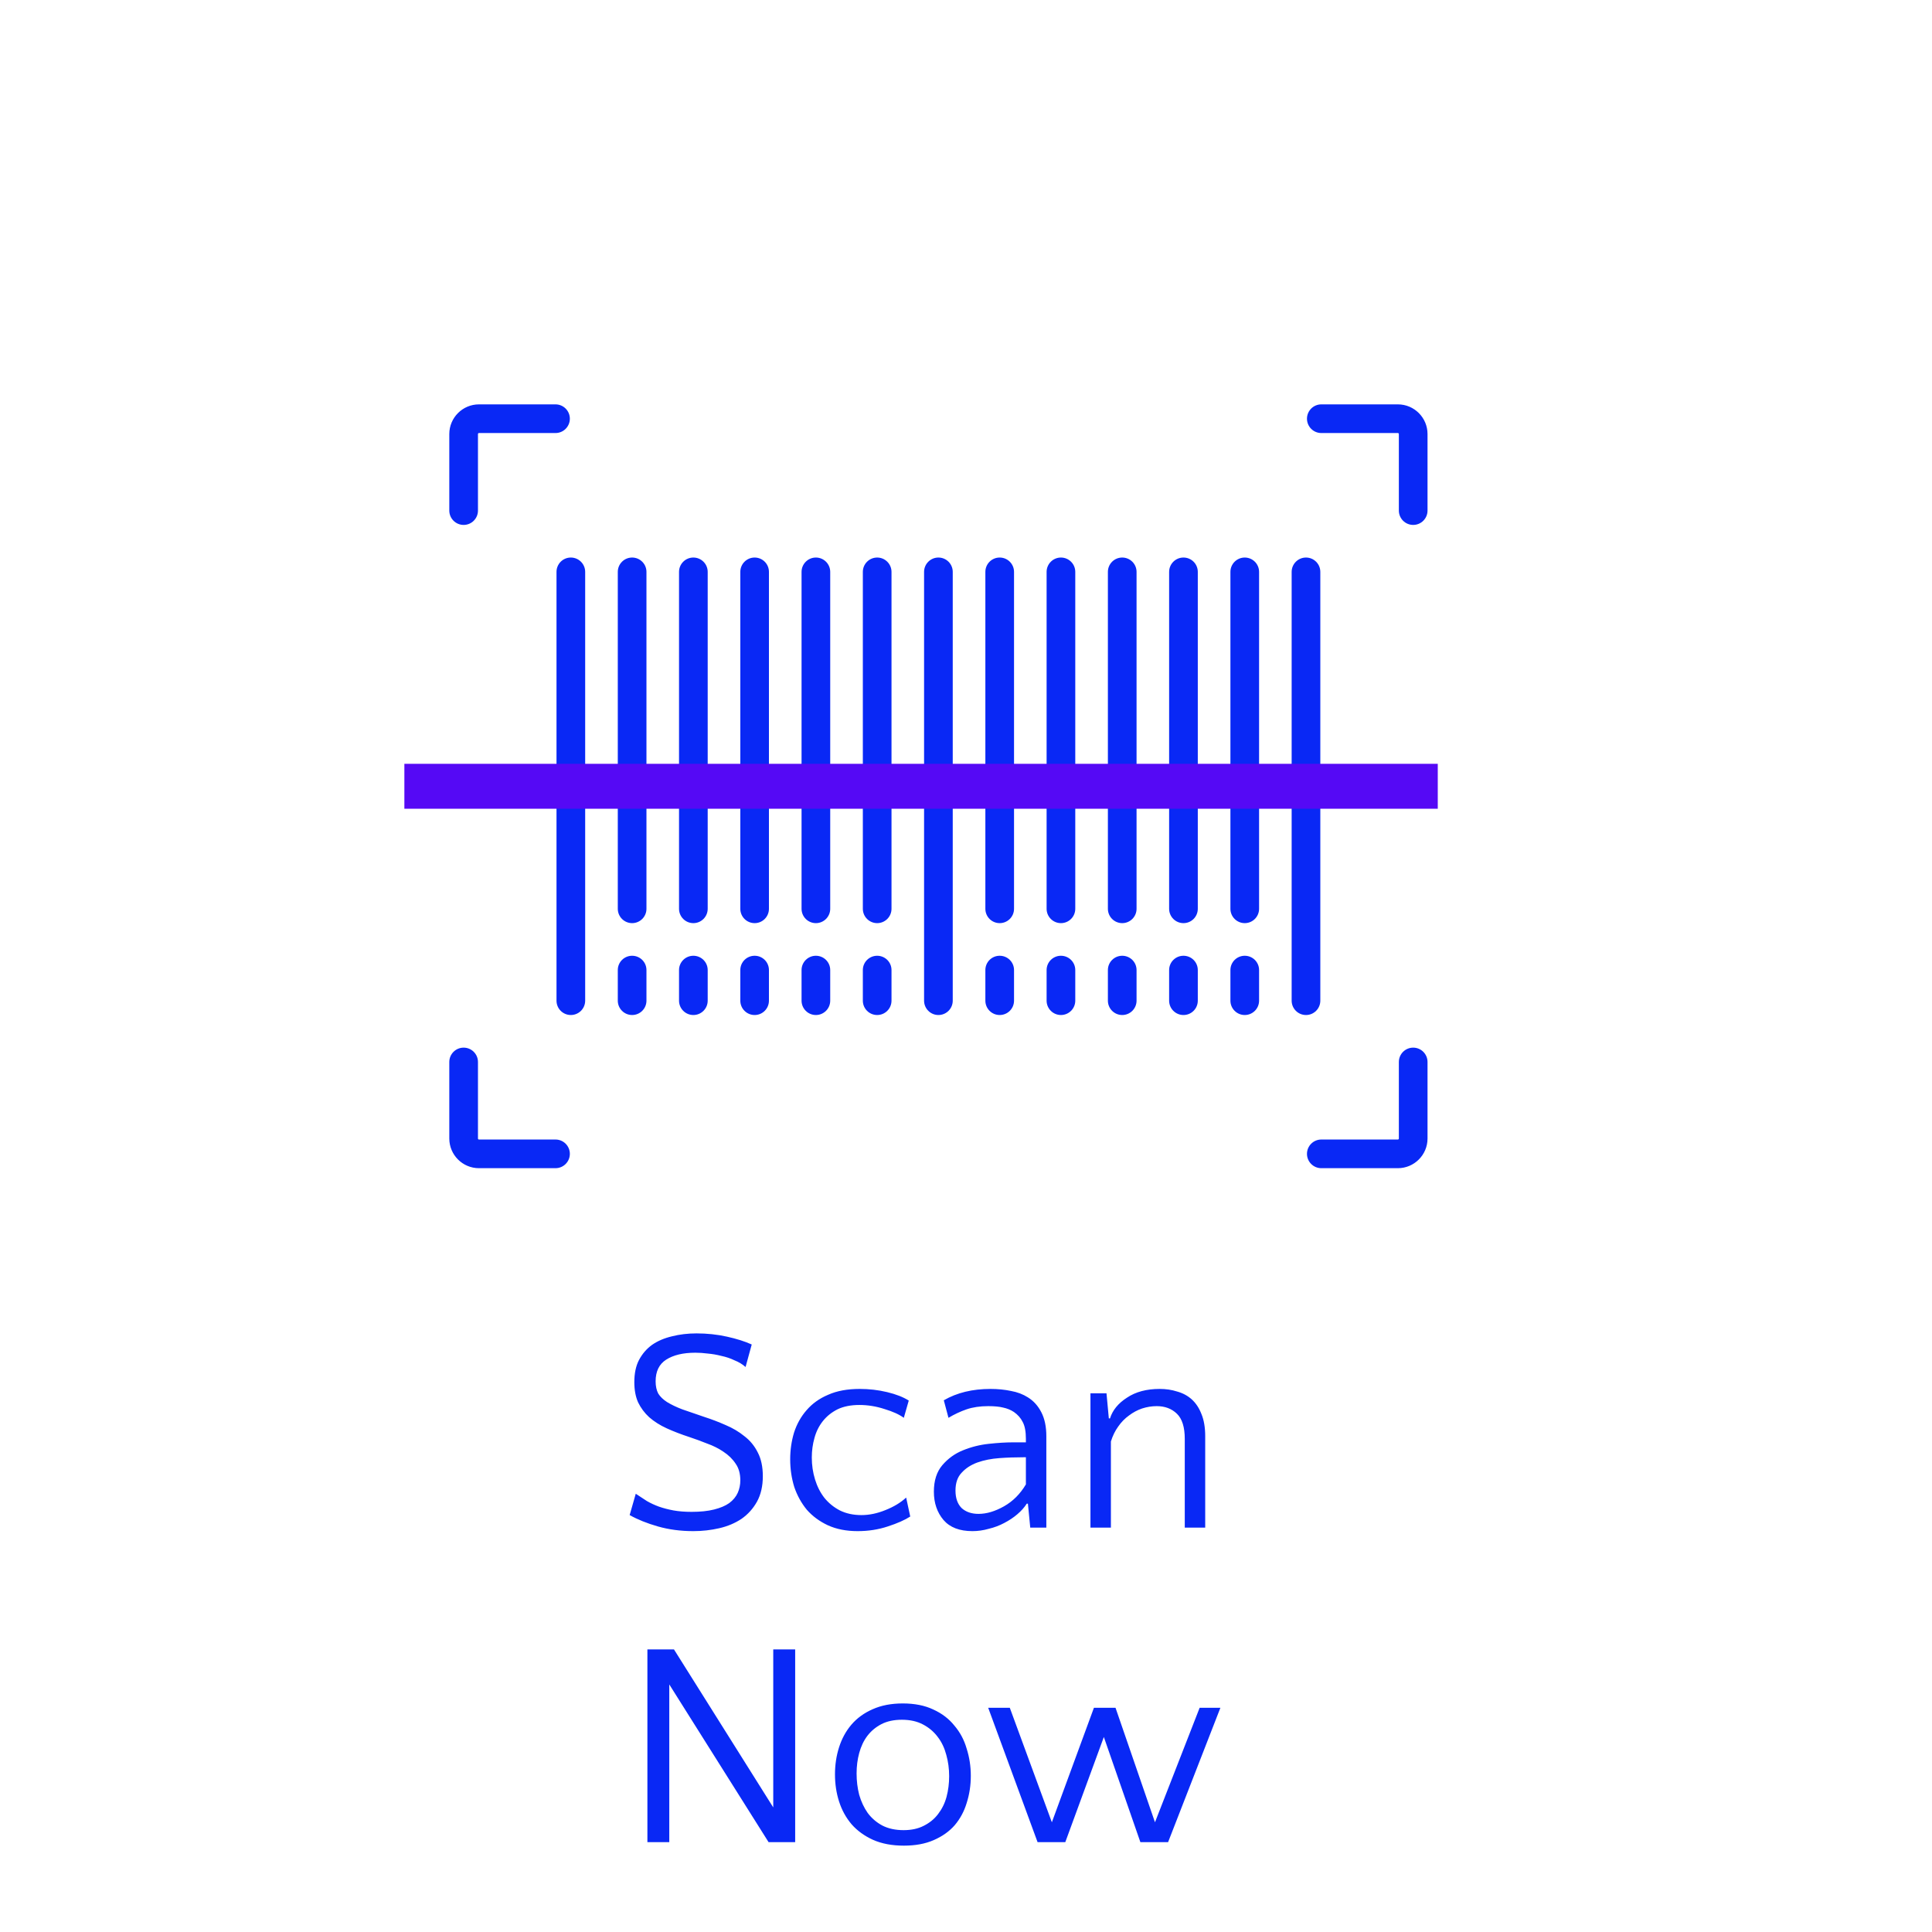 <svg width="43" height="43" viewBox="0 0 43 43" fill="none" xmlns="http://www.w3.org/2000/svg">
<path d="M14.592 30.744C14.592 30.852 14.612 30.943 14.651 31.017C14.694 31.086 14.759 31.149 14.846 31.205C14.937 31.261 15.05 31.316 15.184 31.367C15.322 31.415 15.487 31.471 15.678 31.537C15.838 31.588 15.996 31.649 16.152 31.718C16.308 31.784 16.447 31.866 16.568 31.965C16.694 32.061 16.794 32.182 16.867 32.33C16.941 32.472 16.978 32.648 16.978 32.856C16.978 33.077 16.934 33.266 16.848 33.422C16.761 33.578 16.646 33.705 16.503 33.805C16.36 33.9 16.196 33.97 16.009 34.013C15.823 34.056 15.63 34.078 15.431 34.078C15.149 34.078 14.887 34.043 14.644 33.974C14.402 33.905 14.191 33.82 14.014 33.721L14.15 33.246C14.233 33.302 14.315 33.356 14.397 33.408C14.48 33.456 14.569 33.497 14.664 33.532C14.764 33.567 14.872 33.595 14.989 33.617C15.106 33.638 15.24 33.649 15.392 33.649C15.587 33.649 15.754 33.632 15.892 33.597C16.031 33.562 16.144 33.515 16.23 33.454C16.317 33.389 16.38 33.313 16.419 33.227C16.458 33.14 16.477 33.047 16.477 32.947C16.477 32.8 16.443 32.676 16.373 32.577C16.304 32.472 16.213 32.384 16.1 32.31C15.992 32.236 15.871 32.176 15.736 32.128C15.606 32.076 15.476 32.028 15.346 31.985C15.16 31.924 14.991 31.859 14.839 31.79C14.688 31.721 14.558 31.638 14.449 31.543C14.345 31.448 14.263 31.337 14.202 31.212C14.146 31.086 14.118 30.936 14.118 30.763C14.118 30.568 14.152 30.403 14.222 30.269C14.296 30.13 14.393 30.018 14.514 29.931C14.64 29.844 14.787 29.782 14.956 29.742C15.125 29.699 15.307 29.677 15.502 29.677C15.736 29.677 15.962 29.701 16.178 29.749C16.395 29.797 16.579 29.855 16.731 29.924L16.594 30.425C16.525 30.364 16.443 30.314 16.347 30.276C16.256 30.232 16.159 30.2 16.055 30.178C15.955 30.152 15.855 30.135 15.756 30.126C15.656 30.113 15.563 30.107 15.476 30.107C15.203 30.107 14.987 30.159 14.826 30.262C14.67 30.362 14.592 30.523 14.592 30.744ZM20.116 31.556C20.016 31.482 19.873 31.417 19.687 31.361C19.501 31.3 19.314 31.27 19.128 31.27C18.937 31.27 18.775 31.302 18.64 31.367C18.51 31.433 18.402 31.519 18.315 31.628C18.229 31.736 18.166 31.861 18.127 32.005C18.088 32.143 18.068 32.288 18.068 32.44C18.068 32.609 18.092 32.772 18.14 32.928C18.188 33.084 18.257 33.22 18.348 33.337C18.443 33.454 18.558 33.547 18.692 33.617C18.831 33.686 18.991 33.721 19.173 33.721C19.347 33.721 19.524 33.684 19.706 33.61C19.893 33.536 20.047 33.443 20.168 33.331L20.259 33.753C20.138 33.831 19.971 33.905 19.758 33.974C19.55 34.043 19.327 34.078 19.089 34.078C18.838 34.078 18.617 34.035 18.426 33.948C18.24 33.861 18.084 33.746 17.958 33.603C17.837 33.456 17.743 33.287 17.678 33.096C17.618 32.901 17.587 32.696 17.587 32.479C17.587 32.271 17.616 32.074 17.672 31.887C17.733 31.697 17.826 31.53 17.951 31.387C18.077 31.24 18.237 31.125 18.432 31.043C18.627 30.956 18.861 30.913 19.134 30.913C19.342 30.913 19.546 30.936 19.745 30.984C19.945 31.032 20.105 31.095 20.226 31.172L20.116 31.556ZM22.93 34L22.878 33.467H22.852C22.8 33.549 22.731 33.627 22.644 33.701C22.558 33.775 22.46 33.84 22.352 33.896C22.248 33.952 22.133 33.996 22.007 34.026C21.886 34.061 21.765 34.078 21.643 34.078C21.357 34.078 21.143 33.996 21 33.831C20.857 33.662 20.785 33.452 20.785 33.2C20.785 32.953 20.848 32.756 20.974 32.609C21.1 32.462 21.253 32.351 21.435 32.278C21.617 32.204 21.808 32.156 22.007 32.135C22.211 32.113 22.389 32.102 22.54 32.102H22.833V32.024C22.833 31.859 22.809 31.734 22.761 31.647C22.718 31.56 22.653 31.487 22.566 31.426C22.493 31.378 22.413 31.346 22.326 31.328C22.244 31.307 22.133 31.296 21.994 31.296C21.812 31.296 21.652 31.32 21.513 31.367C21.375 31.415 21.24 31.478 21.11 31.556L21.006 31.166C21.297 30.997 21.643 30.913 22.046 30.913C22.207 30.913 22.358 30.928 22.501 30.958C22.644 30.984 22.77 31.032 22.878 31.101C23.004 31.179 23.104 31.29 23.177 31.433C23.251 31.576 23.288 31.753 23.288 31.965V34H22.93ZM21.78 33.694C21.958 33.694 22.146 33.638 22.345 33.526C22.545 33.413 22.707 33.25 22.833 33.038V32.434H22.774C22.597 32.434 22.419 32.44 22.241 32.453C22.064 32.466 21.901 32.498 21.754 32.55C21.611 32.602 21.494 32.678 21.403 32.778C21.312 32.873 21.266 33.005 21.266 33.175C21.266 33.343 21.312 33.474 21.403 33.565C21.498 33.651 21.624 33.694 21.78 33.694ZM26.369 34V32.024C26.369 31.764 26.311 31.578 26.194 31.465C26.077 31.352 25.927 31.296 25.745 31.296C25.637 31.296 25.529 31.313 25.42 31.348C25.316 31.383 25.219 31.435 25.128 31.504C25.037 31.569 24.956 31.651 24.887 31.751C24.818 31.846 24.764 31.957 24.725 32.083V34H24.27V31.01H24.627L24.679 31.569H24.705C24.762 31.387 24.887 31.233 25.082 31.108C25.277 30.977 25.52 30.913 25.81 30.913C25.949 30.913 26.079 30.932 26.2 30.971C26.326 31.006 26.434 31.064 26.525 31.146C26.616 31.229 26.688 31.337 26.74 31.471C26.796 31.606 26.824 31.77 26.824 31.965V34H26.369ZM14.896 37.49V41H14.409V36.71H15L17.21 40.227V36.71H17.698V41H17.106L14.896 37.49ZM20.092 37.913C20.356 37.913 20.584 37.958 20.774 38.049C20.965 38.136 21.121 38.255 21.242 38.407C21.368 38.554 21.459 38.725 21.515 38.92C21.576 39.111 21.607 39.312 21.607 39.525C21.607 39.737 21.576 39.938 21.515 40.129C21.459 40.315 21.37 40.48 21.249 40.623C21.128 40.762 20.972 40.872 20.781 40.955C20.595 41.037 20.374 41.078 20.118 41.078C19.854 41.078 19.624 41.035 19.429 40.948C19.238 40.861 19.08 40.746 18.954 40.603C18.829 40.456 18.736 40.287 18.675 40.096C18.614 39.906 18.584 39.704 18.584 39.492C18.584 39.28 18.614 39.078 18.675 38.888C18.736 38.697 18.827 38.53 18.948 38.387C19.074 38.24 19.232 38.125 19.422 38.042C19.613 37.956 19.836 37.913 20.092 37.913ZM20.111 40.733C20.285 40.733 20.434 40.701 20.56 40.636C20.69 40.571 20.796 40.484 20.878 40.376C20.965 40.263 21.028 40.136 21.067 39.992C21.106 39.845 21.125 39.691 21.125 39.531C21.125 39.366 21.104 39.208 21.061 39.056C21.021 38.905 20.959 38.773 20.872 38.66C20.785 38.543 20.675 38.45 20.541 38.38C20.41 38.311 20.255 38.276 20.073 38.276C19.895 38.276 19.743 38.309 19.617 38.374C19.492 38.439 19.388 38.526 19.305 38.634C19.223 38.742 19.163 38.87 19.123 39.017C19.084 39.16 19.065 39.312 19.065 39.472C19.065 39.637 19.084 39.795 19.123 39.947C19.167 40.099 19.23 40.233 19.312 40.35C19.399 40.467 19.507 40.56 19.637 40.63C19.771 40.699 19.93 40.733 20.111 40.733ZM25.998 41H25.381L24.568 38.66L23.71 41H23.093L21.994 38.01H22.475L23.411 40.558L24.347 38.01H24.828L25.706 40.558L26.7 38.01H27.162L25.998 41Z" fill="#0928F5"/>
<path d="M22.25 21.272C22.073 21.272 21.931 21.414 21.931 21.59V22.272C21.931 22.448 22.073 22.591 22.25 22.591C22.426 22.591 22.569 22.448 22.569 22.272V21.59C22.569 21.414 22.426 21.272 22.25 21.272Z" fill="#0928F5"/>
<path d="M19.523 21.272C19.347 21.272 19.204 21.414 19.204 21.59V22.272C19.204 22.448 19.347 22.591 19.523 22.591C19.699 22.591 19.842 22.448 19.842 22.272V21.59C19.842 21.414 19.699 21.272 19.523 21.272Z" fill="#0928F5"/>
<path d="M18.159 21.272C17.983 21.272 17.84 21.414 17.84 21.59V22.272C17.84 22.448 17.983 22.591 18.159 22.591C18.335 22.591 18.478 22.448 18.478 22.272V21.59C18.478 21.414 18.335 21.272 18.159 21.272Z" fill="#0928F5"/>
<path d="M23.613 21.272C23.437 21.272 23.294 21.414 23.294 21.59V22.272C23.294 22.448 23.437 22.591 23.613 22.591C23.789 22.591 23.932 22.448 23.932 22.272V21.59C23.932 21.414 23.789 21.272 23.613 21.272Z" fill="#0928F5"/>
<path d="M24.977 21.272C24.801 21.272 24.658 21.414 24.658 21.59V22.272C24.658 22.448 24.801 22.591 24.977 22.591C25.153 22.591 25.296 22.448 25.296 22.272V21.59C25.296 21.414 25.153 21.272 24.977 21.272Z" fill="#0928F5"/>
<path d="M26.34 21.272C26.164 21.272 26.021 21.414 26.021 21.59V22.272C26.021 22.448 26.164 22.591 26.34 22.591C26.517 22.591 26.659 22.448 26.659 22.272V21.59C26.659 21.414 26.517 21.272 26.34 21.272Z" fill="#0928F5"/>
<path d="M15.432 21.272C15.256 21.272 15.113 21.414 15.113 21.59V22.272C15.113 22.448 15.256 22.591 15.432 22.591C15.608 22.591 15.751 22.448 15.751 22.272V21.59C15.751 21.414 15.608 21.272 15.432 21.272Z" fill="#0928F5"/>
<path d="M14.069 21.272C13.893 21.272 13.75 21.414 13.75 21.59V22.272C13.75 22.448 13.893 22.591 14.069 22.591C14.245 22.591 14.388 22.448 14.388 22.272V21.59C14.388 21.414 14.245 21.272 14.069 21.272Z" fill="#0928F5"/>
<path d="M27.704 21.272C27.528 21.272 27.385 21.414 27.385 21.59V22.272C27.385 22.448 27.528 22.591 27.704 22.591C27.88 22.591 28.023 22.448 28.023 22.272V21.59C28.023 21.414 27.88 21.272 27.704 21.272Z" fill="#0928F5"/>
<path d="M16.796 21.272C16.619 21.272 16.477 21.414 16.477 21.59V22.272C16.477 22.448 16.619 22.591 16.796 22.591C16.972 22.591 17.114 22.448 17.114 22.272V21.59C17.114 21.414 16.972 21.272 16.796 21.272Z" fill="#0928F5"/>
<path d="M14.069 12.409C13.893 12.409 13.75 12.552 13.75 12.728V20.227C13.75 20.403 13.893 20.546 14.069 20.546C14.245 20.546 14.388 20.403 14.388 20.227V12.728C14.388 12.552 14.245 12.409 14.069 12.409Z" fill="#0928F5"/>
<path d="M27.704 12.409C27.528 12.409 27.385 12.552 27.385 12.728V20.227C27.385 20.403 27.528 20.546 27.704 20.546C27.88 20.546 28.023 20.403 28.023 20.227V12.728C28.023 12.552 27.88 12.409 27.704 12.409Z" fill="#0928F5"/>
<path d="M15.432 12.409C15.256 12.409 15.113 12.552 15.113 12.728V20.227C15.113 20.403 15.256 20.546 15.432 20.546C15.608 20.546 15.751 20.403 15.751 20.227V12.728C15.751 12.552 15.608 12.409 15.432 12.409Z" fill="#0928F5"/>
<path d="M16.796 12.409C16.619 12.409 16.477 12.552 16.477 12.728V20.227C16.477 20.403 16.619 20.546 16.796 20.546C16.972 20.546 17.114 20.403 17.114 20.227V12.728C17.114 12.552 16.972 12.409 16.796 12.409Z" fill="#0928F5"/>
<path d="M18.159 12.409C17.983 12.409 17.84 12.552 17.84 12.728V20.227C17.84 20.403 17.983 20.546 18.159 20.546C18.335 20.546 18.478 20.403 18.478 20.227V12.728C18.478 12.552 18.335 12.409 18.159 12.409Z" fill="#0928F5"/>
<path d="M19.523 12.409C19.347 12.409 19.204 12.552 19.204 12.728V20.227C19.204 20.403 19.347 20.546 19.523 20.546C19.699 20.546 19.842 20.403 19.842 20.227V12.728C19.842 12.552 19.699 12.409 19.523 12.409Z" fill="#0928F5"/>
<path d="M20.886 12.409C20.71 12.409 20.567 12.552 20.567 12.728V22.272C20.567 22.448 20.71 22.591 20.886 22.591C21.062 22.591 21.205 22.448 21.205 22.272V12.728C21.205 12.552 21.062 12.409 20.886 12.409Z" fill="#0928F5"/>
<path d="M29.067 12.409C28.891 12.409 28.748 12.552 28.748 12.728V22.272C28.748 22.448 28.891 22.591 29.067 22.591C29.243 22.591 29.386 22.448 29.386 22.272V12.728C29.386 12.552 29.243 12.409 29.067 12.409Z" fill="#0928F5"/>
<path d="M12.705 12.409C12.528 12.409 12.386 12.552 12.386 12.728V22.272C12.386 22.448 12.528 22.591 12.705 22.591C12.881 22.591 13.024 22.448 13.024 22.272V12.728C13.024 12.552 12.881 12.409 12.705 12.409Z" fill="#0928F5"/>
<path d="M22.25 12.409C22.073 12.409 21.931 12.552 21.931 12.728V20.227C21.931 20.403 22.073 20.546 22.25 20.546C22.426 20.546 22.569 20.403 22.569 20.227V12.728C22.569 12.552 22.426 12.409 22.25 12.409Z" fill="#0928F5"/>
<path d="M23.613 12.409C23.437 12.409 23.294 12.552 23.294 12.728V20.227C23.294 20.403 23.437 20.546 23.613 20.546C23.789 20.546 23.932 20.403 23.932 20.227V12.728C23.932 12.552 23.789 12.409 23.613 12.409Z" fill="#0928F5"/>
<path d="M24.977 12.409C24.801 12.409 24.658 12.552 24.658 12.728V20.227C24.658 20.403 24.801 20.546 24.977 20.546C25.153 20.546 25.296 20.403 25.296 20.227V12.728C25.296 12.552 25.153 12.409 24.977 12.409Z" fill="#0928F5"/>
<path d="M26.34 12.409C26.164 12.409 26.021 12.552 26.021 12.728V20.227C26.021 20.403 26.164 20.546 26.34 20.546C26.517 20.546 26.659 20.403 26.659 20.227V12.728C26.659 12.552 26.517 12.409 26.34 12.409Z" fill="#0928F5"/>
<path d="M12.364 9H10.66C10.296 9 10 9.296 10 9.66V11.364C10 11.54 10.143 11.683 10.319 11.683C10.495 11.683 10.638 11.54 10.638 11.364V9.66C10.638 9.648 10.648 9.638 10.66 9.638H12.364C12.54 9.638 12.683 9.495 12.683 9.319C12.683 9.143 12.54 9 12.364 9Z" fill="#0928F5"/>
<path d="M31.112 9H29.408C29.232 9 29.089 9.143 29.089 9.319C29.089 9.495 29.232 9.638 29.408 9.638H31.112C31.124 9.638 31.134 9.648 31.134 9.66V11.364C31.134 11.54 31.277 11.683 31.453 11.683C31.629 11.683 31.772 11.54 31.772 11.364V9.66C31.772 9.296 31.476 9 31.112 9Z" fill="#0928F5"/>
<path d="M31.453 23.317C31.277 23.317 31.134 23.46 31.134 23.636V25.34C31.134 25.352 31.124 25.362 31.112 25.362H29.408C29.232 25.362 29.089 25.505 29.089 25.681C29.089 25.857 29.232 26 29.408 26H31.112C31.476 26 31.772 25.704 31.772 25.34V23.636C31.772 23.46 31.629 23.317 31.453 23.317Z" fill="#0928F5"/>
<path d="M12.364 25.362H10.66C10.648 25.362 10.638 25.352 10.638 25.34V23.636C10.638 23.46 10.495 23.317 10.319 23.317C10.143 23.317 10 23.46 10 23.636V25.34C10 25.704 10.296 26 10.66 26H12.364C12.54 26 12.683 25.857 12.683 25.681C12.683 25.505 12.54 25.362 12.364 25.362Z" fill="#0928F5"/>
<line x1="9" y1="17.5" x2="32" y2="17.5" stroke="#5509F5"/>
</svg>
